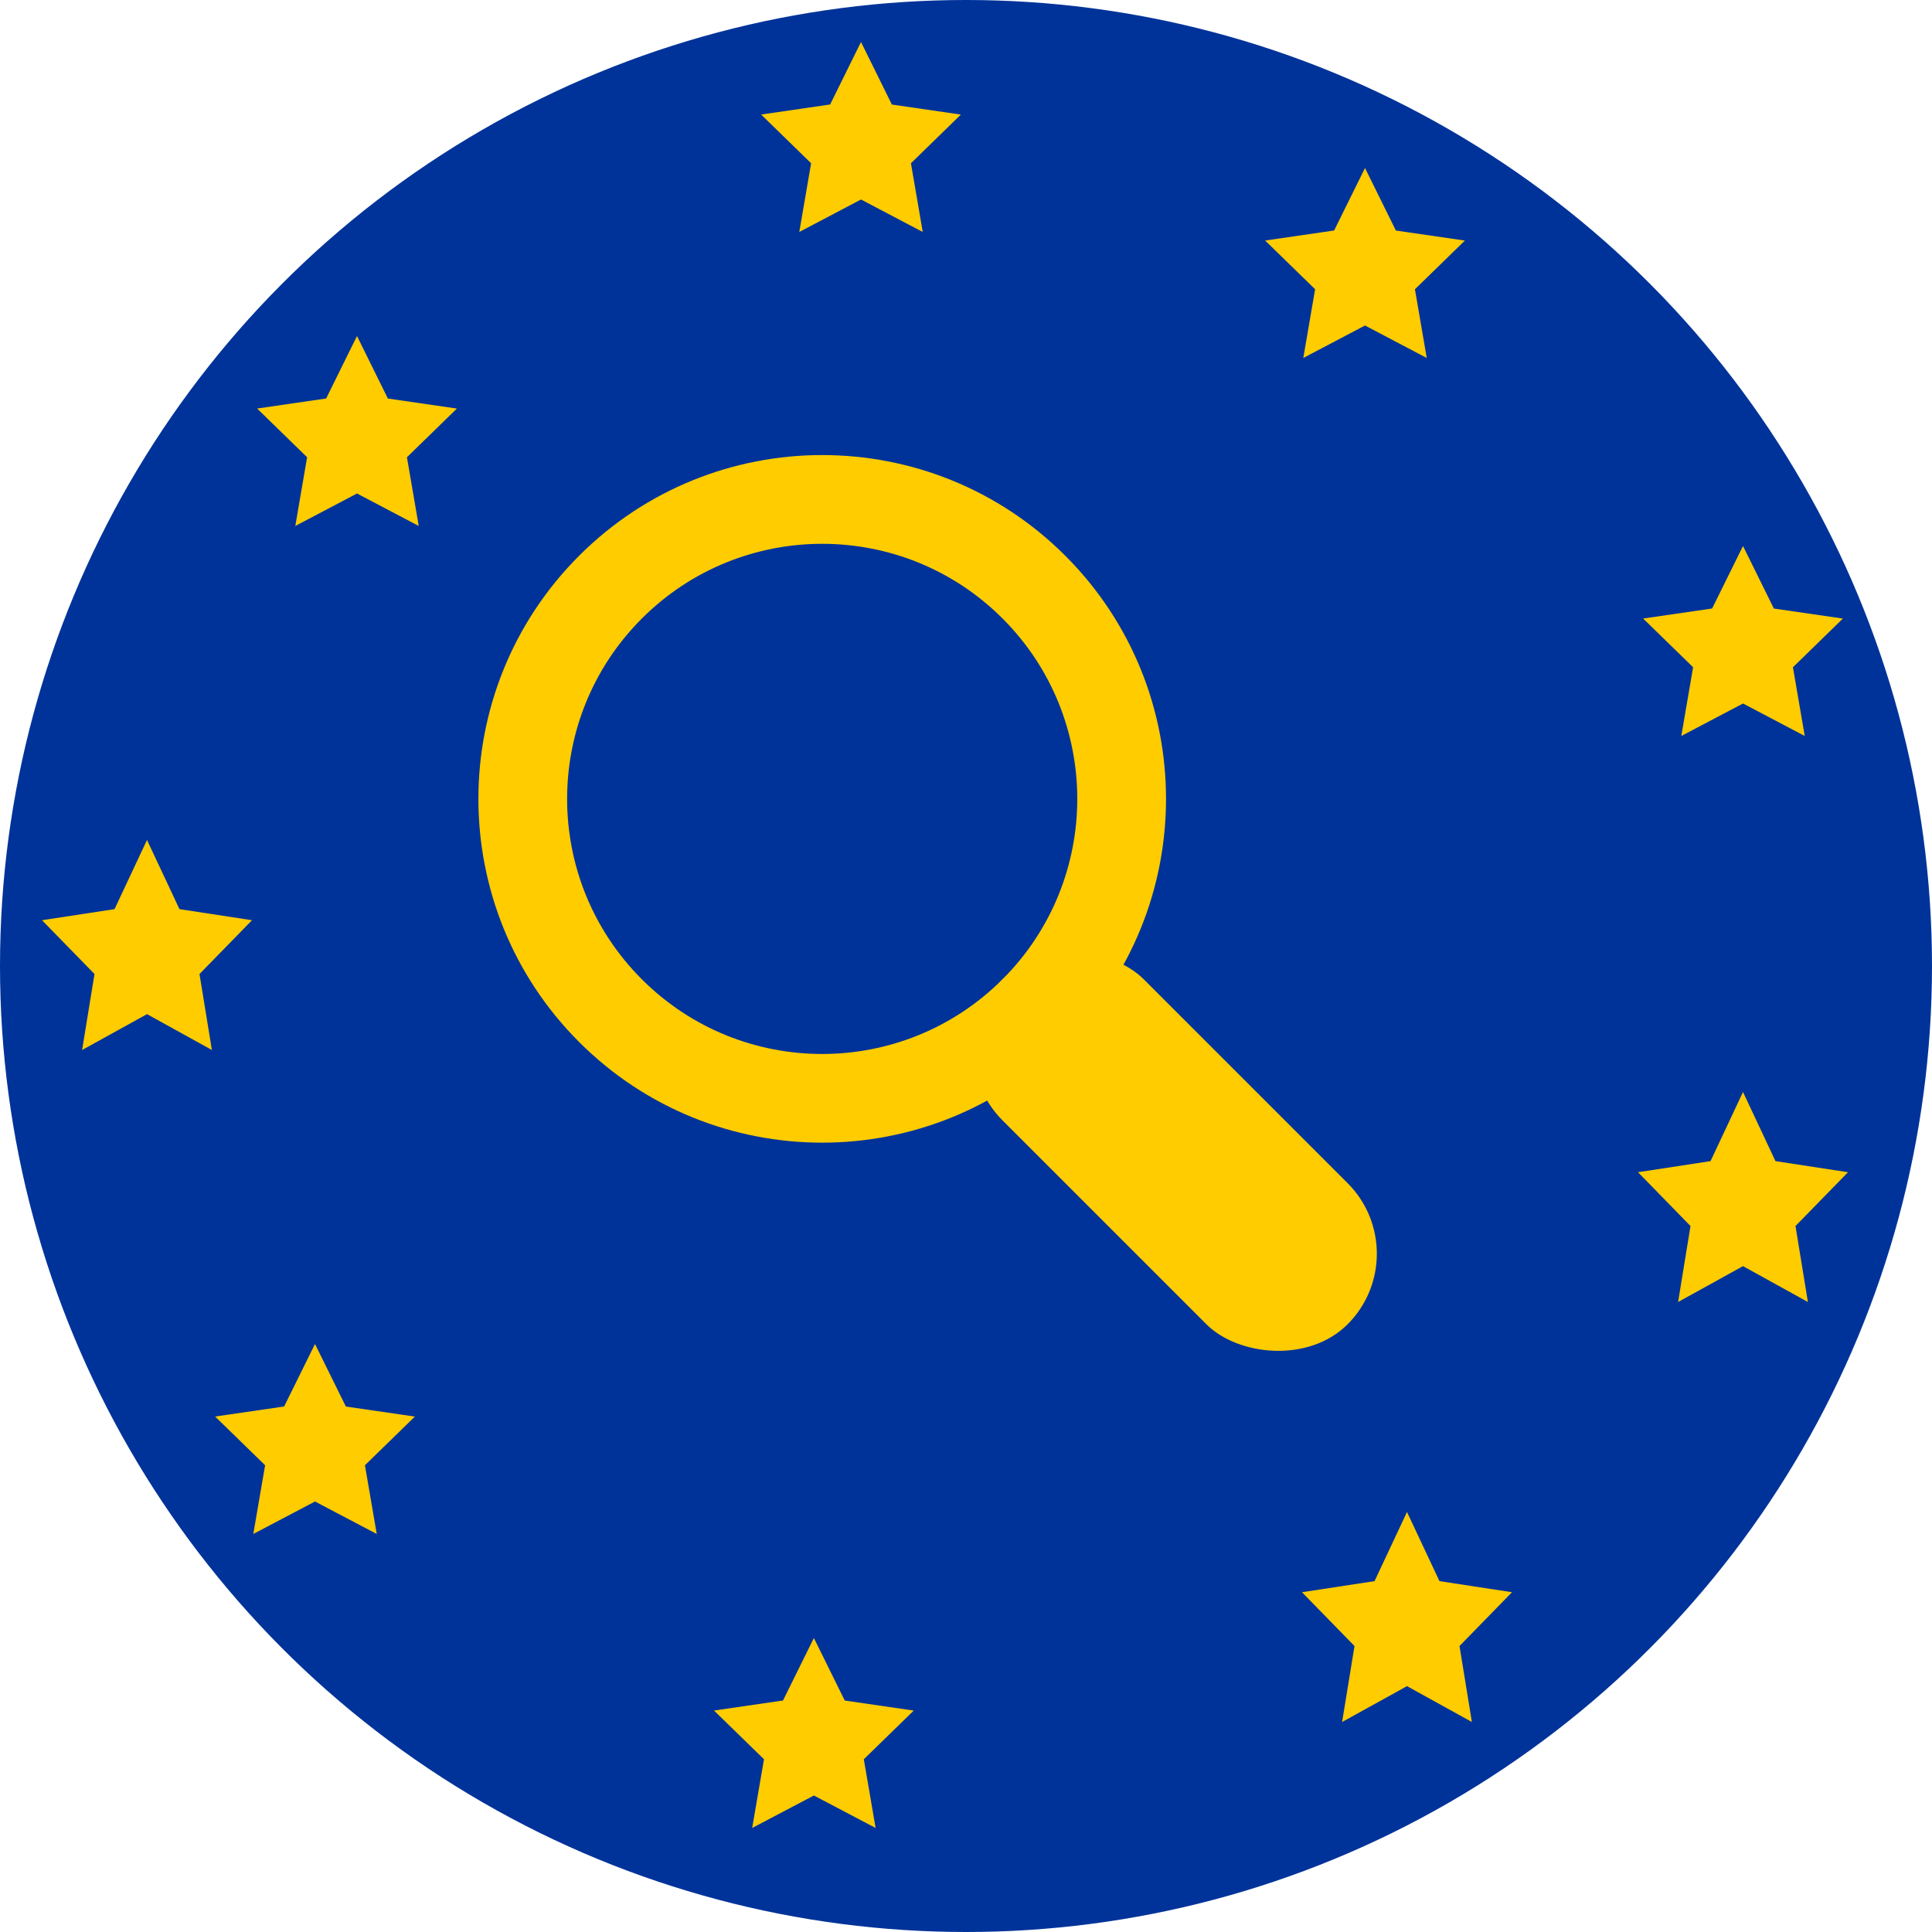 <svg xmlns="http://www.w3.org/2000/svg" width="46" height="46">
  <g fill="none" fill-rule="evenodd">
    <circle cx="23" cy="23" r="23" fill="#039"/>
    <g fill="#fc0" transform="rotate(-45 26.96 -.146)">
      <path d="M8.186 16.371C3.665 16.371 0 12.706 0 8.186 0 3.665 3.665 0 8.186 0c4.521 0 8.186 3.665 8.186 8.186 0 4.521-3.665 8.186-8.186 8.186zm0-2.112c3.354 0 6.073-2.719 6.073-6.073s-2.719-6.073-6.073-6.073S2.112 4.831 2.112 8.186s2.719 6.073 6.073 6.073z"/>
      <rect width="4.753" height="11.618" x="5.809" y="14.259" rx="2.376"/>
    </g>
    <path fill="#fc0" d="M18.122 2.727l1.643-.239L20.5 1l.735 1.489 1.643.239-1.189 1.159.281 1.636L20.5 4.75l-1.469.773.281-1.636zM6.122 9.727l1.643-.239L8.5 8l.735 1.489 1.643.239-1.189 1.159.281 1.636L8.5 11.75l-1.469.773.281-1.636zM1 21.91l1.727-.264L3.5 20l.773 1.646L6 21.91l-1.25 1.281L5.045 25 3.5 24.146 1.955 25 2.25 23.191zM30.122 5.727l1.643-.239L32.5 4l.735 1.489 1.643.239-1.189 1.159.281 1.636L32.5 7.75l-1.469.773.281-1.636zM39.122 14.727l1.643-.239L41.5 13l.735 1.489 1.643.239-1.189 1.159.281 1.636L41.5 16.75l-1.469.773.281-1.636zM39 27.91l1.727-.264L41.5 26l.773 1.646L44 27.91l-1.25 1.281L43.045 31 41.5 30.146 39.955 31 40.25 29.191zM5.122 33.727l1.643-.239L7.5 32l.735 1.489 1.643.239-1.189 1.159.281 1.636L7.5 35.75l-1.469.773.281-1.636zM17 40.727l1.643-.239L19.378 39l.735 1.489 1.643.239-1.189 1.159.281 1.636L19.378 42.75l-1.469.773.281-1.636zM31 37.91l1.727-.264L33.5 36l.773 1.646L36 37.91l-1.25 1.281L35.045 41 33.5 40.146 31.955 41 32.25 39.191z"/>
  </g>
</svg>

